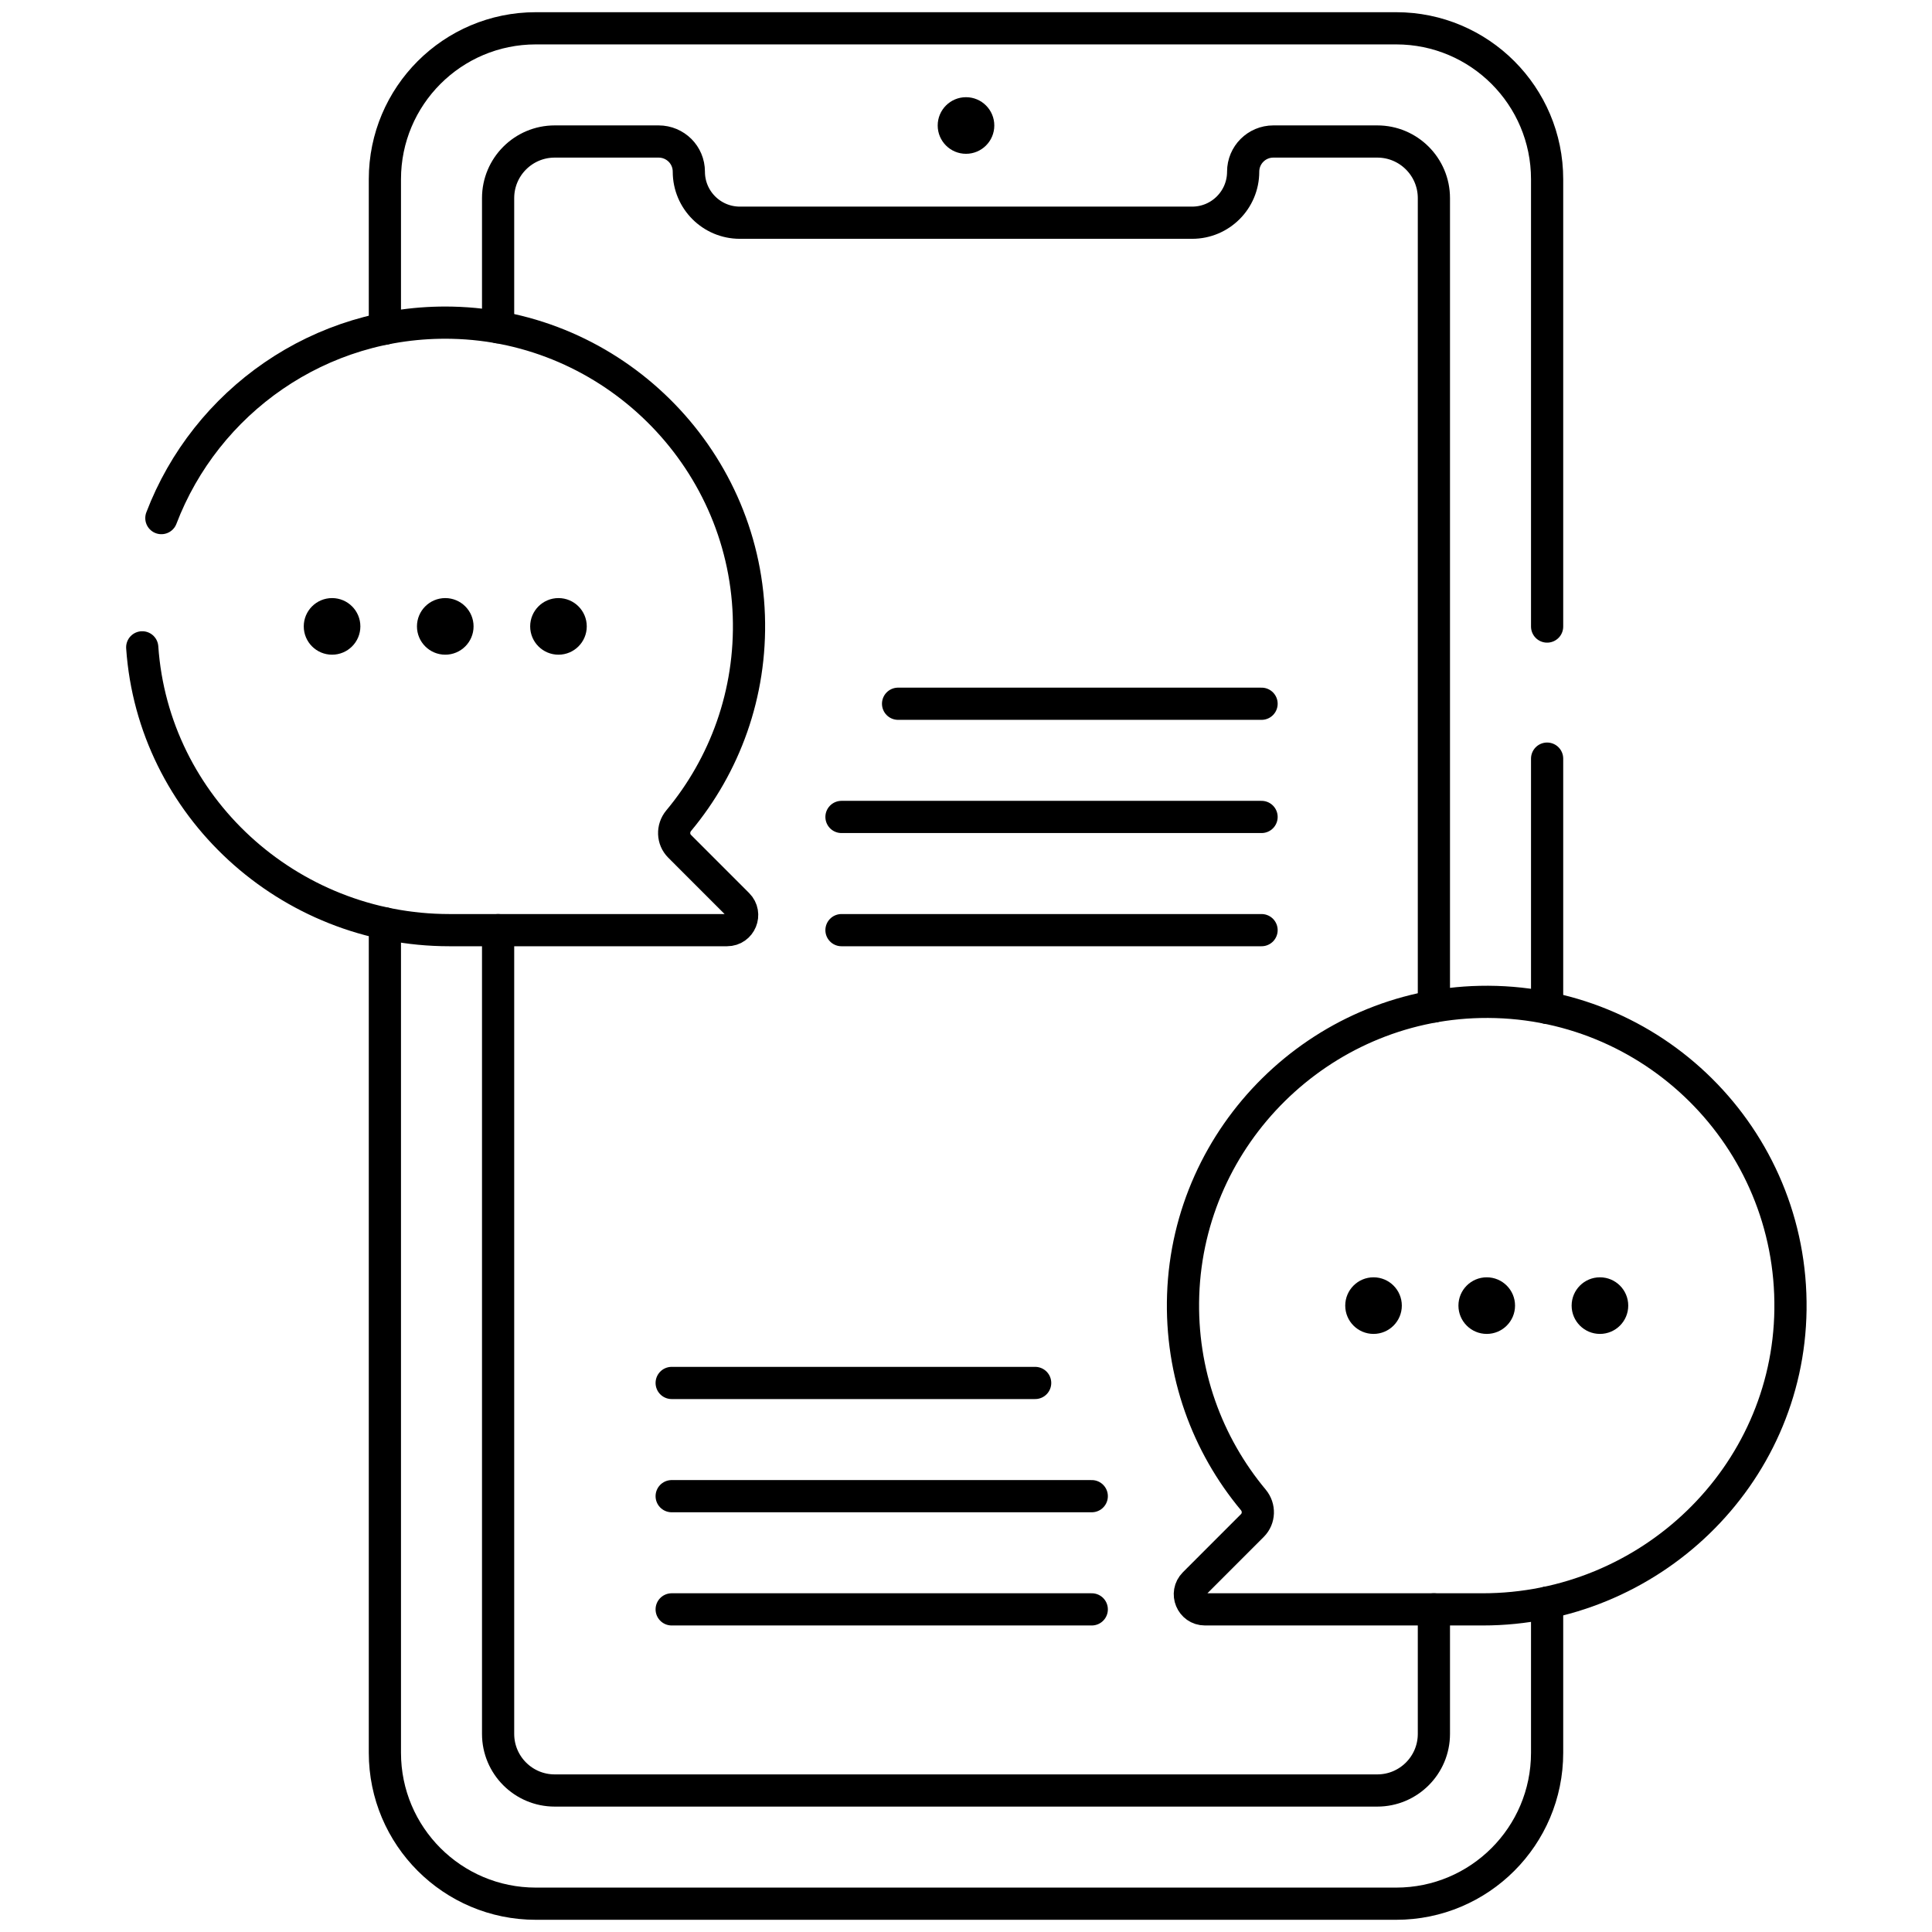 <svg width="120" height="120" viewBox="0 0 120 120" fill="none" xmlns="http://www.w3.org/2000/svg">
<path d="M96.094 47.12V62.602" stroke="black" stroke-width="2" stroke-miterlimit="10" stroke-linecap="round" stroke-linejoin="round"/>
<mask id="mask0_332_901" style="mask-type:luminance" maskUnits="userSpaceOnUse" x="0" y="0" width="120" height="120">
<path d="M0 7.62939e-06H120V120H0V7.62939e-06Z" fill="white"/>
</mask>
<g mask="url(#mask0_332_901)">
<path d="M23.906 20.414V11.133C23.906 5.956 28.104 1.758 33.281 1.758H86.719C91.896 1.758 96.094 5.956 96.094 11.133V38.916" stroke="black" stroke-width="2" stroke-miterlimit="10" stroke-linecap="round" stroke-linejoin="round"/>
<path d="M96.094 99.541V108.867C96.094 114.045 91.896 118.242 86.719 118.242H33.281C28.104 118.242 23.906 114.045 23.906 108.867V57.354" stroke="black" stroke-width="2" stroke-miterlimit="10" stroke-linecap="round" stroke-linejoin="round"/>
<path d="M30.938 20.327V12.305C30.938 10.364 32.513 8.789 34.453 8.789H40.91C41.428 8.789 41.897 9 42.237 9.337C42.577 9.677 42.785 10.146 42.785 10.664C42.785 12.415 44.203 13.833 45.954 13.833H74.046C75.797 13.833 77.215 12.415 77.215 10.664C77.215 9.628 78.054 8.789 79.09 8.789H85.547C87.487 8.789 89.062 10.364 89.062 12.305V62.515" stroke="black" stroke-width="2" stroke-miterlimit="10" stroke-linecap="round" stroke-linejoin="round"/>
<path d="M89.062 99.961V107.695C89.062 109.636 87.487 111.211 85.547 111.211H34.453C32.513 111.211 30.938 109.636 30.938 107.695V57.773" stroke="black" stroke-width="2" stroke-miterlimit="10" stroke-linecap="round" stroke-linejoin="round"/>
<path d="M61.758 7.795C61.758 8.766 60.971 9.553 60 9.553C59.029 9.553 58.242 8.766 58.242 7.795C58.242 6.825 59.029 6.037 60 6.037C60.971 6.037 61.758 6.825 61.758 7.795Z" fill="black"/>
<path d="M8.834 40.207C9.513 50.073 17.898 57.773 27.91 57.773H45.158C45.993 57.773 46.411 56.764 45.82 56.173L42.214 52.566C41.781 52.133 41.761 51.446 42.153 50.975C45.011 47.547 46.678 43.093 46.512 38.244C46.171 28.296 38.022 20.257 28.07 20.044C19.842 19.867 12.779 24.96 10.023 32.18" stroke="black" stroke-width="2" stroke-miterlimit="10" stroke-linecap="round" stroke-linejoin="round"/>
<path d="M29.414 38.906C29.414 39.877 28.627 40.664 27.656 40.664C26.686 40.664 25.898 39.877 25.898 38.906C25.898 37.935 26.686 37.148 27.656 37.148C28.627 37.148 29.414 37.935 29.414 38.906Z" fill="black"/>
<path d="M36.445 38.906C36.445 39.877 35.658 40.664 34.688 40.664C33.717 40.664 32.93 39.877 32.93 38.906C32.93 37.935 33.717 37.148 34.688 37.148C35.658 37.148 36.445 37.935 36.445 38.906Z" fill="black"/>
<path d="M22.383 38.906C22.383 39.877 21.596 40.664 20.625 40.664C19.654 40.664 18.867 39.877 18.867 38.906C18.867 37.935 19.654 37.148 20.625 37.148C21.596 37.148 22.383 37.935 22.383 38.906Z" fill="black"/>
<path d="M52.266 57.773H78.358" stroke="black" stroke-width="2" stroke-miterlimit="10" stroke-linecap="round" stroke-linejoin="round"/>
<path d="M52.266 50.742H78.358" stroke="black" stroke-width="2" stroke-miterlimit="10" stroke-linecap="round" stroke-linejoin="round"/>
<path d="M55.781 43.711H78.358" stroke="black" stroke-width="2" stroke-miterlimit="10" stroke-linecap="round" stroke-linejoin="round"/>
<path d="M67.811 99.961H41.719" stroke="black" stroke-width="2" stroke-miterlimit="10" stroke-linecap="round" stroke-linejoin="round"/>
<path d="M67.811 92.93H41.719" stroke="black" stroke-width="2" stroke-miterlimit="10" stroke-linecap="round" stroke-linejoin="round"/>
<path d="M64.295 85.898H41.719" stroke="black" stroke-width="2" stroke-miterlimit="10" stroke-linecap="round" stroke-linejoin="round"/>
<path d="M77.847 93.162C74.989 89.735 73.322 85.28 73.488 80.431C73.829 70.483 81.978 62.444 91.93 62.231C102.625 62.002 111.352 70.675 111.209 81.352C111.071 91.713 102.452 99.961 92.09 99.961H74.842C74.007 99.961 73.589 98.951 74.18 98.361L77.786 94.754C78.219 94.321 78.239 93.633 77.847 93.162Z" stroke="black" stroke-width="2" stroke-miterlimit="10" stroke-linecap="round" stroke-linejoin="round"/>
<path d="M90.586 81.094C90.586 82.064 91.373 82.852 92.344 82.852C93.314 82.852 94.102 82.064 94.102 81.094C94.102 80.123 93.314 79.336 92.344 79.336C91.373 79.336 90.586 80.123 90.586 81.094Z" fill="black"/>
<path d="M83.555 81.094C83.555 82.064 84.342 82.852 85.312 82.852C86.283 82.852 87.07 82.064 87.07 81.094C87.07 80.123 86.283 79.336 85.312 79.336C84.342 79.336 83.555 80.123 83.555 81.094Z" fill="black"/>
<path d="M97.617 81.094C97.617 82.064 98.404 82.852 99.375 82.852C100.346 82.852 101.133 82.064 101.133 81.094C101.133 80.123 100.346 79.336 99.375 79.336C98.404 79.336 97.617 80.123 97.617 81.094Z" fill="black"/>
</g>
</svg>
